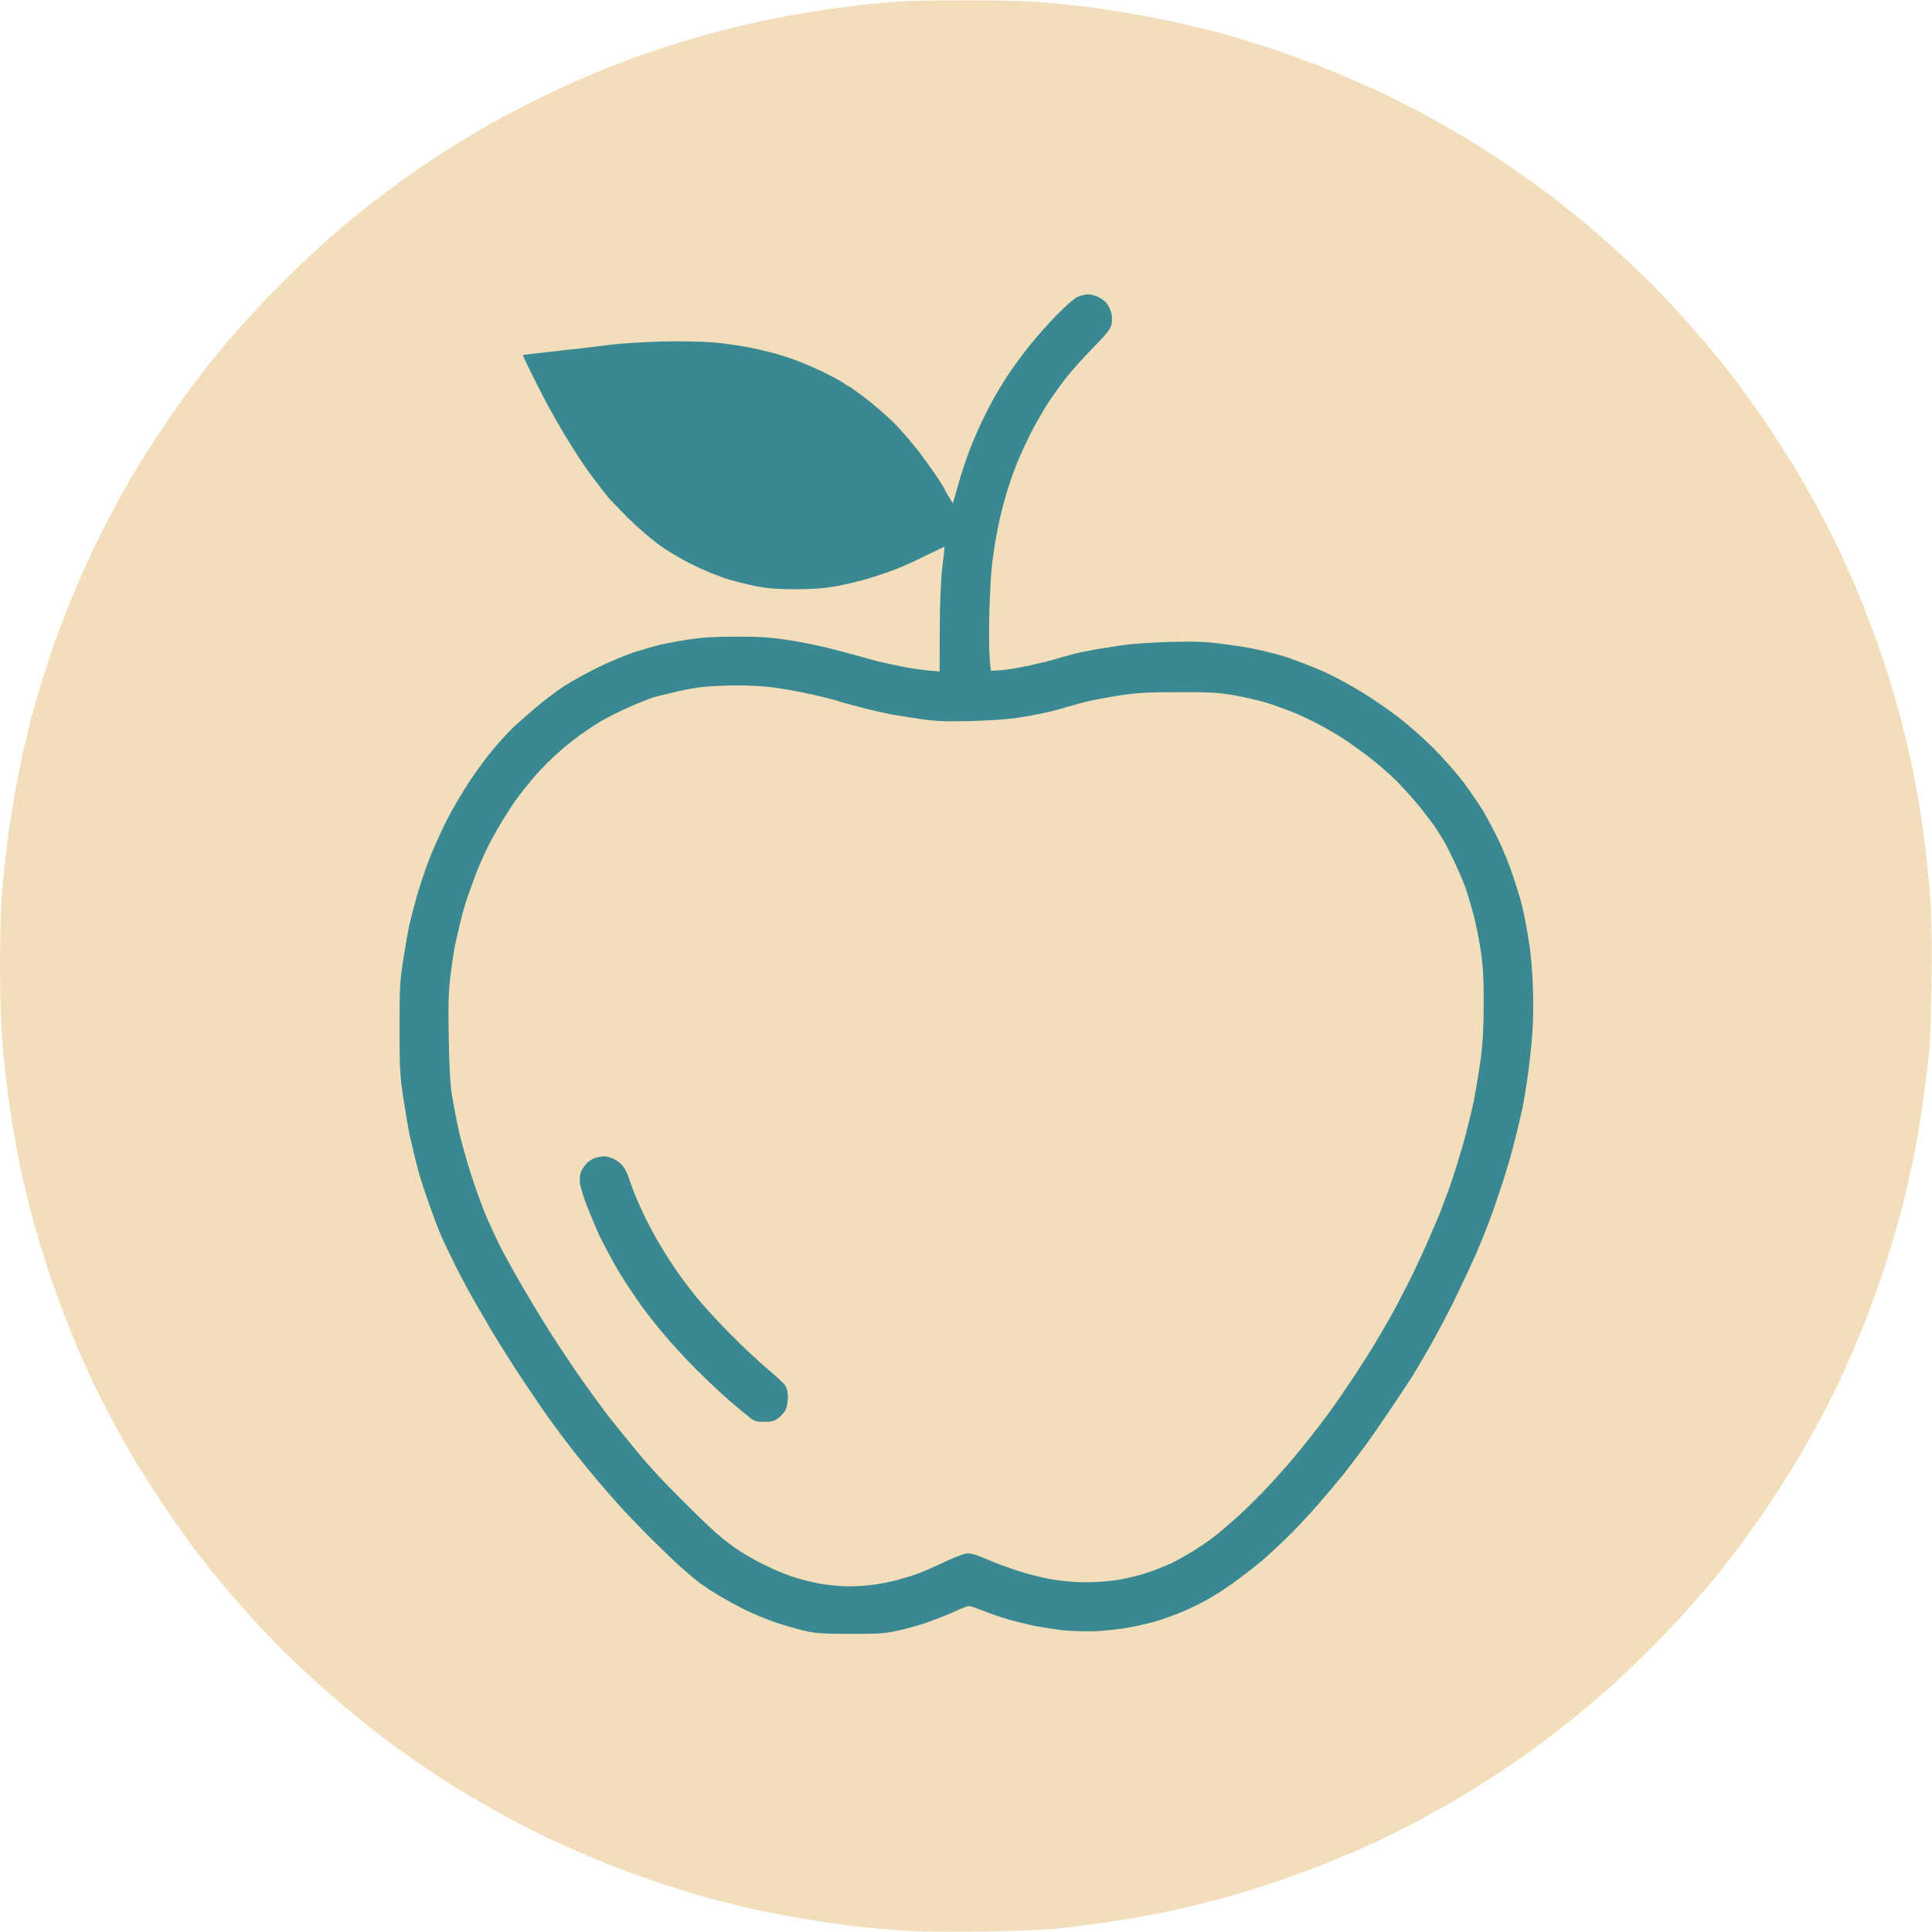 <svg version="1.2" xmlns="http://www.w3.org/2000/svg" viewBox="0 0 1280 1280" width="1280" height="1280">
	<title>icon</title>
	<style>
		.s0 { fill: #F2DEBA } 
		.s1 { fill: #3A8891 } 
	</style>
	<g id="icon">
		<path id="Path 0" class="s0" d="m637 0.2c17.9-0.1 38.8 0.3 46.5 0.8 7.7 0.5 20.5 1.7 28.5 2.6 8 0.8 23.7 3.1 35 5 11.3 1.9 27.5 5 36 7 8.5 2 21.1 5.1 28 7 6.9 1.9 20.8 6.2 31 9.5 10.2 3.4 26.4 9.3 36 13.1 9.6 3.9 24.7 10.4 33.5 14.5 8.8 4 22.8 11 31 15.5 8.3 4.5 20.6 11.5 27.5 15.6 6.9 4.1 19.3 12 27.5 17.6 8.3 5.5 20.6 14.3 27.5 19.5 6.9 5.2 18.8 14.7 26.5 21.1 7.7 6.5 20.5 17.9 28.5 25.4 8 7.5 20.1 19.6 26.9 26.9 6.7 7.2 17.6 19.5 24.1 27.2 6.5 7.7 16.1 19.8 21.5 27 5.4 7.1 14.8 20.6 21 30 6.2 9.4 13.9 21.5 17.2 27 3.3 5.5 9.5 16.5 13.8 24.5 4.3 8 10.5 20.1 13.8 27 3.2 6.9 8.3 18.4 11.4 25.5 3 7.1 8.3 20.6 11.8 30 3.4 9.4 8.6 24.6 11.4 34 2.8 9.4 6.4 22.4 8 29 1.7 6.6 4.1 17.2 5.5 23.5 1.4 6.3 3.6 18.3 5 26.5 1.4 8.3 3.4 22.6 4.5 32 1.1 9.4 2.5 24.6 3.2 34 0.7 10.8 1 29.9 0.6 52.5-0.3 19.5-1 40.2-1.6 46-0.6 5.8-2 17.7-3.2 26.5-1.1 8.8-3.5 24.3-5.4 34.5-1.9 10.2-5.7 27.7-8.6 39-2.8 11.3-8.3 30.2-12.1 42-3.9 11.8-10.1 29.1-13.9 38.5-3.7 9.4-10 24-13.9 32.5-3.9 8.5-11 22.7-15.7 31.5-4.8 8.8-12.4 22.3-17.1 30-4.7 7.7-12.8 20.3-18 28-5.2 7.7-13.6 19.4-18.5 26-5 6.6-12.2 15.8-16.1 20.5-3.9 4.7-11.6 13.7-17.2 20-5.5 6.3-16.1 17.5-23.5 24.9-7.4 7.4-18.8 18.4-25.4 24.4-6.6 6-19.4 16.9-28.5 24.2-9.1 7.2-21.5 16.7-27.5 21-6 4.4-17.3 12-25 17-7.7 5.1-20.3 12.8-28 17.2-7.7 4.4-19.6 11-26.5 14.6-6.9 3.6-19.7 9.8-28.5 13.8-8.8 3.9-23.2 10-32 13.4-8.8 3.5-24.5 9.1-35 12.5-10.5 3.4-25.8 7.9-34 10.1-8.3 2.1-20.2 5-26.5 6.4-6.3 1.4-19.1 3.9-28.5 5.5-9.4 1.6-22.6 3.6-29.5 4.4-6.9 0.9-17.2 2.1-23 2.7-5.8 0.5-26.3 1.3-45.5 1.6-22.1 0.3-41.5 0.1-52.5-0.6-9.6-0.7-23.8-1.9-31.5-2.7-7.7-0.9-23.2-3.1-34.5-5-11.3-1.9-27.5-5-36-7-8.5-2-21.1-5.1-28-7-6.9-1.9-20.8-6.2-31-9.5-10.2-3.4-26.4-9.3-36-13.1-9.6-3.9-24.7-10.4-33.5-14.5-8.8-4-22.8-11-31-15.5-8.3-4.5-20.6-11.5-27.5-15.6-6.9-4.1-19.3-12-27.5-17.6-8.3-5.5-20.6-14.3-27.5-19.5-6.9-5.2-18.8-14.7-26.5-21.1-7.7-6.5-20.8-18.1-29-25.9-8.3-7.7-20.3-19.8-26.8-26.8-6.6-7.1-17.2-19.1-23.7-26.8-6.5-7.7-16.1-19.8-21.5-27-5.4-7.1-14.8-20.6-21-30-6.2-9.4-13.9-21.5-17.2-27-3.3-5.5-9.5-16.5-13.8-24.5-4.3-8-10.5-20.1-13.8-27-3.2-6.9-8.4-18.4-11.4-25.5-3-7.1-8.4-20.9-11.9-30.5-3.6-9.6-8.7-24.9-11.4-34-2.7-9.1-6.3-21.9-7.9-28.5-1.7-6.6-4.1-17.2-5.5-23.5-1.4-6.3-3.6-18.2-5-26.5-1.4-8.2-3.4-22.6-4.5-32-1.1-9.4-2.5-23.6-3-31.7-0.6-8.2-1.1-28.2-1.1-44.5 0-16.4 0.5-36.1 1-43.8 0.6-7.7 1.7-20.1 2.6-27.5 0.8-7.4 2.8-21.8 4.5-32 1.6-10.2 4.5-25.7 6.5-34.5 1.9-8.8 4.7-20.3 6-25.5 1.4-5.2 4.6-16.2 7.1-24.5 2.5-8.2 6.4-19.9 8.5-26 2.2-6.1 6.6-17.5 9.8-25.5 3.2-8 8.6-20.6 12-28 3.4-7.4 9.6-20 13.7-28 4.2-8 10.8-19.9 14.6-26.5 3.8-6.6 11.2-18.5 16.5-26.5 5.2-8 13.3-19.9 18.1-26.5 4.7-6.6 12.2-16.5 16.5-22 4.4-5.5 10.9-13.4 14.4-17.5 3.6-4.1 12.4-14 19.8-22 7.3-8 20.8-21.5 30.1-30.1 9.2-8.6 20.4-18.7 24.8-22.4 4.4-3.7 12.7-10.5 18.5-15 5.8-4.5 16.1-12.2 23-17.2 6.9-4.9 18.4-12.7 25.5-17.3 7.1-4.6 20-12.4 28.5-17.3 8.5-4.9 24.1-13.1 34.5-18.2 10.4-5.1 25.1-11.9 32.5-15 7.4-3.1 18.2-7.5 24-9.7 5.8-2.2 16.6-6 24-8.5 7.4-2.4 20.5-6.4 29-8.8 8.5-2.4 22.7-6 31.5-8 8.8-2 25-5.2 36-7 11-1.8 26.7-4.1 35-5 8.2-0.9 19.7-2 25.5-2.4 5.8-0.5 25.1-0.9 43-0.9z"/>
		<path id="Path 1" class="s1" d="m720.8 195c1.7 0 4.8 0.8 6.9 1.8 2 0.9 4.5 2.8 5.5 4.2 1.1 1.4 2.4 4.1 3 6 0.6 2 0.7 5.2 0.3 7.5-0.6 3.3-2.6 5.9-11.9 15.5-6.2 6.3-13.9 14.9-17.2 19-3.4 4.1-8.9 11.8-12.4 17-3.4 5.2-8.9 14.7-12.1 21-3.2 6.3-7.4 15.6-9.4 20.5-2 4.9-4.9 13.5-6.6 19-1.6 5.5-3.6 13.1-4.5 17-0.8 3.9-1.9 9.5-2.5 12.5-0.5 3-1.7 10.4-2.5 16.5-0.8 6.1-1.7 22-2 35.5-0.3 13.5-0.2 27.2 1.1 36.4l6-0.3c3.3-0.1 12.3-1.6 20-3.3 7.7-1.7 15.1-3.5 16.5-4 1.4-0.5 5.9-1.8 10-2.9 4.1-1.2 11.5-2.7 16.5-3.6 5-0.8 13.3-2.1 18.5-2.9 5.2-0.8 19-1.7 30.5-2.1 16.5-0.4 23.9-0.2 34.5 1.2 7.4 0.9 16.7 2.3 20.5 3.1 3.9 0.8 9.9 2.2 13.5 3.1 3.6 0.8 10.1 2.9 14.5 4.5 4.4 1.6 10.9 4.1 14.5 5.6 3.6 1.5 10.3 4.6 15 7.1 4.7 2.4 12.8 7.1 18 10.4 5.2 3.2 14.7 9.8 21 14.5 6.3 4.8 16.9 14.1 23.5 20.7 6.6 6.6 15.6 16.8 20 22.6 4.4 5.9 10.2 14.5 13 19 2.7 4.6 7.3 13.2 10.2 19.2 2.9 5.9 7.3 16.7 9.7 24 2.4 7.2 5.2 16.3 6.1 20.2 0.9 3.9 2.1 9.5 2.6 12.5 0.6 3 1.6 9.5 2.4 14.5 0.8 5 1.7 16.9 2.1 26.5 0.4 10.2 0.2 23.6-0.5 32-0.6 8-2 20.6-3.1 28-1.1 7.4-2.5 16-3.1 19-0.6 3-2.8 12.5-4.9 21-2.1 8.5-6.1 22.3-8.8 30.5-2.7 8.3-6.6 19.5-8.7 25-2 5.5-6 15.2-8.7 21.5-2.8 6.3-9 19.6-13.8 29.5-4.9 9.9-12.6 24.5-17.2 32.5-4.6 8-9.7 16.5-11.2 19-1.6 2.5-7.8 11.9-13.9 21-6.1 9.1-14.2 20.8-18.1 26-3.9 5.2-9.7 12.9-12.9 17-3.3 4.1-11.2 13.6-17.7 21-6.4 7.4-16.4 18-22.1 23.4-5.7 5.4-12.6 11.8-15.4 14.1-2.7 2.3-9.1 7.3-14.2 11.1-5 3.8-12.7 9-17 11.6-4.3 2.7-12.7 7-18.8 9.7-6 2.7-15.3 6-20.5 7.5-5.2 1.4-13.5 3.3-18.5 4.1-4.9 0.9-13.9 1.8-20 2.2-6.2 0.3-15.8 0-22-0.6-6-0.7-15-2.1-20-3.1-4.9-1.1-12.3-2.9-16.2-4-4-1.1-11.2-3.6-16-5.5-4.9-1.9-9.5-3.5-10.3-3.5-0.8 0-5.3 1.7-10 3.9-4.7 2.1-12.8 5.3-18 7.1-5.2 1.8-13.8 4.2-19 5.3-8.2 1.9-12.6 2.2-31.5 2.2-19.4-0.1-23.1-0.3-31.5-2.3-5.2-1.3-13.5-3.7-18.5-5.4-4.9-1.7-13.3-5.1-18.5-7.6-5.2-2.5-13.3-6.9-18-9.7-4.7-2.8-10.5-6.6-13-8.4-2.5-1.8-8.3-6.7-13-10.9-4.7-4.2-13.9-13.1-20.5-19.7-6.6-6.6-15.9-16.3-20.6-21.5-4.7-5.2-13.1-14.9-18.5-21.5-5.5-6.6-13.4-16.5-17.5-22-4.2-5.5-9.3-12.5-11.4-15.5-2.1-3-8-11.6-13-19-5-7.4-12.4-18.9-16.5-25.5-4.1-6.6-8-12.9-8.6-14-0.5-1.1-4.2-7.4-8.1-14-3.9-6.6-10.5-18.7-14.6-27-4.1-8.2-8.7-17.9-10.2-21.5-1.5-3.6-4.7-12.1-7.1-19-2.5-6.9-5.4-15.9-6.6-20-1.1-4.1-2.7-10.2-3.5-13.5-0.8-3.3-2.1-8.9-2.9-12.5-0.8-3.6-2.6-14.4-4.1-24-2.4-15.9-2.6-20.1-2.6-47 0-26.9 0.2-31 2.6-46 1.4-9.1 3.3-19.6 4.2-23.5 0.9-3.9 3-11.7 4.6-17.5 1.6-5.8 5.2-16.6 8-24 2.8-7.4 8.3-19.6 12.1-27 3.8-7.4 10.7-19.1 15.3-26 4.6-6.9 11.8-16.6 16-21.5 4.2-4.9 10.2-11.4 13.3-14.3 3.1-2.9 9.8-8.7 14.7-12.9 5-4.2 13.1-10.3 18-13.6 5-3.2 15.3-8.9 23-12.7 7.7-3.7 18.3-8.1 23.5-9.8 5.2-1.7 12.4-3.8 16-4.7 3.6-0.9 12.4-2.6 19.5-3.7 9.5-1.5 18.1-2 32-2 14.2-0.1 22.5 0.4 33 2 7.7 1.1 19.6 3.4 26.5 5.1 6.9 1.7 15.7 4 19.5 5.1 3.9 1.1 10.4 2.9 14.5 4 4.1 1 12.2 2.8 18 3.9 5.8 1.1 13.4 2.2 23.5 3l0.1-27.7c0.1-18.6 0.7-32.1 1.7-41.2 0.9-7.4 1.6-13.6 1.4-13.7-0.1-0.1-6 2.7-13.2 6.2-7.1 3.6-16.1 7.6-20 9-3.8 1.5-11.3 3.9-16.5 5.6-5.2 1.6-14.7 3.9-21 5.1-8.7 1.6-15.4 2.1-27.5 2.2-11.4 0-18.7-0.5-25.5-1.8-5.2-1-14-3.1-19.5-4.8-5.5-1.6-16.1-5.9-23.5-9.6-8.2-4-17.4-9.5-23.5-14.1-5.5-4.1-14.5-12-20-17.5-5.5-5.6-11.2-11.5-12.6-13.1-1.3-1.6-5.2-6.6-8.5-11-3.4-4.4-8.6-11.8-11.6-16.5-3-4.7-6.8-10.7-8.5-13.5-1.6-2.7-4.1-7-5.5-9.5-1.4-2.5-4-7.2-5.9-10.5-1.8-3.3-6.3-12.1-10-19.5-3.7-7.4-6.6-13.6-6.5-13.8 0-0.1 10.5-1.3 23.1-2.7 12.7-1.4 28.2-3.2 34.5-4 6.3-0.9 21.2-1.8 33-2.2 12.5-0.3 27.2-0.1 35 0.5 7.4 0.6 19.1 2.3 26 3.7 6.9 1.5 15.4 3.6 19 4.7 3.6 1.1 9.2 3 12.5 4.3 3.3 1.3 10.3 4.3 15.5 6.8 5.2 2.5 11.2 5.7 13.3 7.1 2 1.4 3.9 2.6 4.2 2.6 0.3 0 5.1 3.5 10.8 7.7 5.6 4.3 14.4 11.9 19.5 17 5 5.1 13 14.4 17.5 20.6 4.6 6.1 10 13.8 12 17 2.1 3.1 3.7 5.9 3.7 6.2 0 0.3 1.2 2.4 5.3 9l3.3-11.5c1.7-6.3 4.9-16 6.9-21.5 2.1-5.5 5.7-14.3 8.2-19.5 2.4-5.2 6.7-13.6 9.5-18.5 2.8-4.9 7.6-12.6 10.6-17 3-4.4 8.9-12.3 13.1-17.5 4.2-5.2 12.1-14.1 17.6-19.7 5.5-5.6 11.6-10.9 13.5-11.7 1.9-0.8 5-1.5 6.8-1.6z"/>
		<path id="Path 2" class="s0" d="m486 454.1c8-0.1 19.7 0.5 26 1.3 6.3 0.8 17.6 2.8 25 4.5 7.4 1.6 14.6 3.4 16 3.9 1.4 0.5 8.6 2.6 16 4.5 7.4 2 17.3 4.2 22 5.1 4.7 0.8 13.9 2.3 20.5 3.2 9.3 1.3 16.5 1.5 32.5 1.1 11.3-0.3 24.8-1.3 30-2.1 5.2-0.8 12.9-2.2 17-3.1 4.1-0.8 11.1-2.6 15.5-4 4.4-1.3 10.9-3.1 14.5-3.9 3.6-0.9 12.8-2.6 20.5-3.8 11.6-1.8 18.3-2.2 39-2.2 21.8-0.1 26.7 0.2 38 2.2 7.1 1.3 16.6 3.5 21 4.9 4.4 1.4 11.8 4.1 16.5 5.9 4.7 1.8 13.2 5.9 19 9 5.8 3.1 13.2 7.5 16.5 9.8 3.3 2.2 10.3 7.2 15.5 11.2 5.2 3.9 13.5 11.1 18.4 16 4.8 4.9 12 12.9 16 17.9 3.9 5 8.5 11 10.1 13.5 1.6 2.5 4 6.3 5.3 8.5 1.2 2.2 4.2 8 6.6 13 2.3 5 5.5 12.1 6.9 16 1.5 3.9 4 12.2 5.7 18.5 1.7 6.3 3.9 17.4 5 24.5 1.5 10 2 18 2 35 0 15.8-0.6 26.1-1.9 36.5-1.1 8-3.2 20.6-4.6 28-1.5 7.4-4.7 20.2-7 28.5-2.4 8.2-5.5 18.4-6.9 22.5-1.3 4.1-3.4 10-4.6 13-1.2 3-2.5 6.6-3 8-0.4 1.4-4 9.9-8 19-3.9 9.1-10.3 22.8-14.2 30.5-3.9 7.7-9.1 17.6-11.6 22-2.5 4.4-7.2 12.5-10.5 18-3.3 5.5-9.6 15.4-14 22-4.4 6.6-10.1 14.9-12.6 18.5-2.5 3.6-6.8 9.4-9.6 13-2.7 3.6-7.9 10.1-11.4 14.5-3.6 4.4-8.1 9.8-10 12-1.9 2.2-7.7 8.7-13 14.4-5.3 5.7-14.3 14.7-20.1 19.9-5.8 5.2-13 11.4-16 13.6-3 2.3-8.9 6.3-13 8.9-4.1 2.6-10.9 6.4-15 8.4-4.1 1.9-11.3 4.8-16 6.3-4.7 1.6-13 3.6-18.5 4.6-6 1-14.8 1.7-22 1.7-7.7 0-16.1-0.8-23.5-2.1-6.3-1.2-15.5-3.4-20.5-5.1-5-1.6-11.2-3.9-14-4.9-2.7-1.1-7.9-3.3-11.5-4.7-4.5-1.9-7.6-2.6-10-2.2-1.9 0.3-8.7 2.9-15 5.9-6.3 3-14.2 6.4-17.5 7.6-3.3 1.2-9.4 3-13.5 4.1-4.1 1.1-11 2.5-15.2 3-4.3 0.6-11.7 1.1-16.6 1.1-4.8 0-12.5-0.7-17.2-1.5-4.7-0.8-11.4-2.3-15-3.4-3.6-1-9-2.9-12-4.1-3-1.2-9.1-4-13.5-6.2-4.4-2.2-11.1-6.1-15-8.6-3.9-2.5-10.4-7.5-14.5-11.1-4.1-3.6-13.4-12.4-20.5-19.6-7.2-7.1-16.2-16.4-20-20.6-3.9-4.2-8.6-9.6-10.6-12-2-2.4-7.3-8.9-11.8-14.4-4.4-5.5-8.4-10.5-8.8-11-0.5-0.6-4.2-5.5-8.2-11-4.1-5.5-11.6-16.1-16.6-23.5-5-7.4-12.1-18.2-15.7-24-3.6-5.8-8.6-13.9-11-18-2.5-4.1-7.2-12.2-10.5-18-3.3-5.8-8-14.3-10.3-19-2.4-4.7-6.4-13.5-9-19.5-2.6-6-7.2-18.9-10.3-28.5-3-9.6-6.7-22.9-8.1-29.5-1.4-6.6-3.3-16.5-4.2-22-1.1-6.9-1.8-18.8-2.1-38-0.4-22.5-0.2-30.6 1.2-41.5 0.9-7.4 2.3-16.6 3.1-20.5 0.9-3.9 2.5-10.8 3.6-15.5 1.1-4.7 3.3-12.1 4.8-16.5 1.6-4.4 3.9-10.9 5.3-14.5 1.3-3.6 4.4-10.5 6.7-15.5 2.4-5 7-13.5 10.4-19 3.3-5.5 8-12.7 10.5-16 2.4-3.3 6.9-8.9 9.9-12.5 3-3.6 8.5-9.4 12.1-12.8 3.6-3.5 10.4-9.4 15.1-13 4.7-3.7 12.8-9.2 18-12.3 5.2-3 14.9-7.8 21.5-10.6 6.6-2.8 13.1-5.3 14.5-5.6 1.4-0.3 6.3-1.5 11-2.7 4.7-1.2 12.6-2.8 17.5-3.5 4.9-0.7 15.5-1.3 23.5-1.4z"/>
		<path id="Path 3" class="s1" d="m400.3 766.1c1.5-0.1 4.5 0.8 6.7 1.9 2.2 1.1 5 3.5 6.2 5.2 1.2 1.8 2.5 4.4 2.9 5.8 0.4 1.4 1.9 5.6 3.4 9.5 1.4 3.9 4.8 11.5 7.4 17 2.7 5.5 7 13.6 9.6 18 2.6 4.4 7.1 11.6 10.1 16 2.9 4.4 9.2 13 14.1 19 4.8 6 15.5 17.8 23.8 26 8.2 8.3 19.3 18.6 24.5 22.9 5.2 4.4 10.3 9.1 11.2 10.5 1.1 1.6 1.8 4.5 1.8 7.8 0 2.9-0.7 6.7-1.5 8.3-0.8 1.6-3 4.1-4.8 5.5-2.5 1.9-4.4 2.5-9.2 2.5-4.7 0.1-6.6-0.4-9-2.2-1.6-1.2-7.7-6.3-13.5-11.2-5.8-5-16.1-14.7-23-21.6-6.9-6.9-16.8-17.7-22-24-5.3-6.3-11.8-14.6-14.5-18.5-2.7-3.9-7-10.1-9.5-14-2.6-3.9-6.9-11-9.6-16-2.7-5-6.4-11.9-8.1-15.5-1.7-3.6-5.2-11.9-7.8-18.5-2.7-6.6-5.1-14.3-5.3-17-0.3-3.3 0.1-6 1.1-8 0.8-1.6 2.6-4 3.9-5.2 1.2-1.3 3.7-2.7 5.3-3.2 1.6-0.5 4.2-1 5.7-1z"/>
	</g>
</svg>